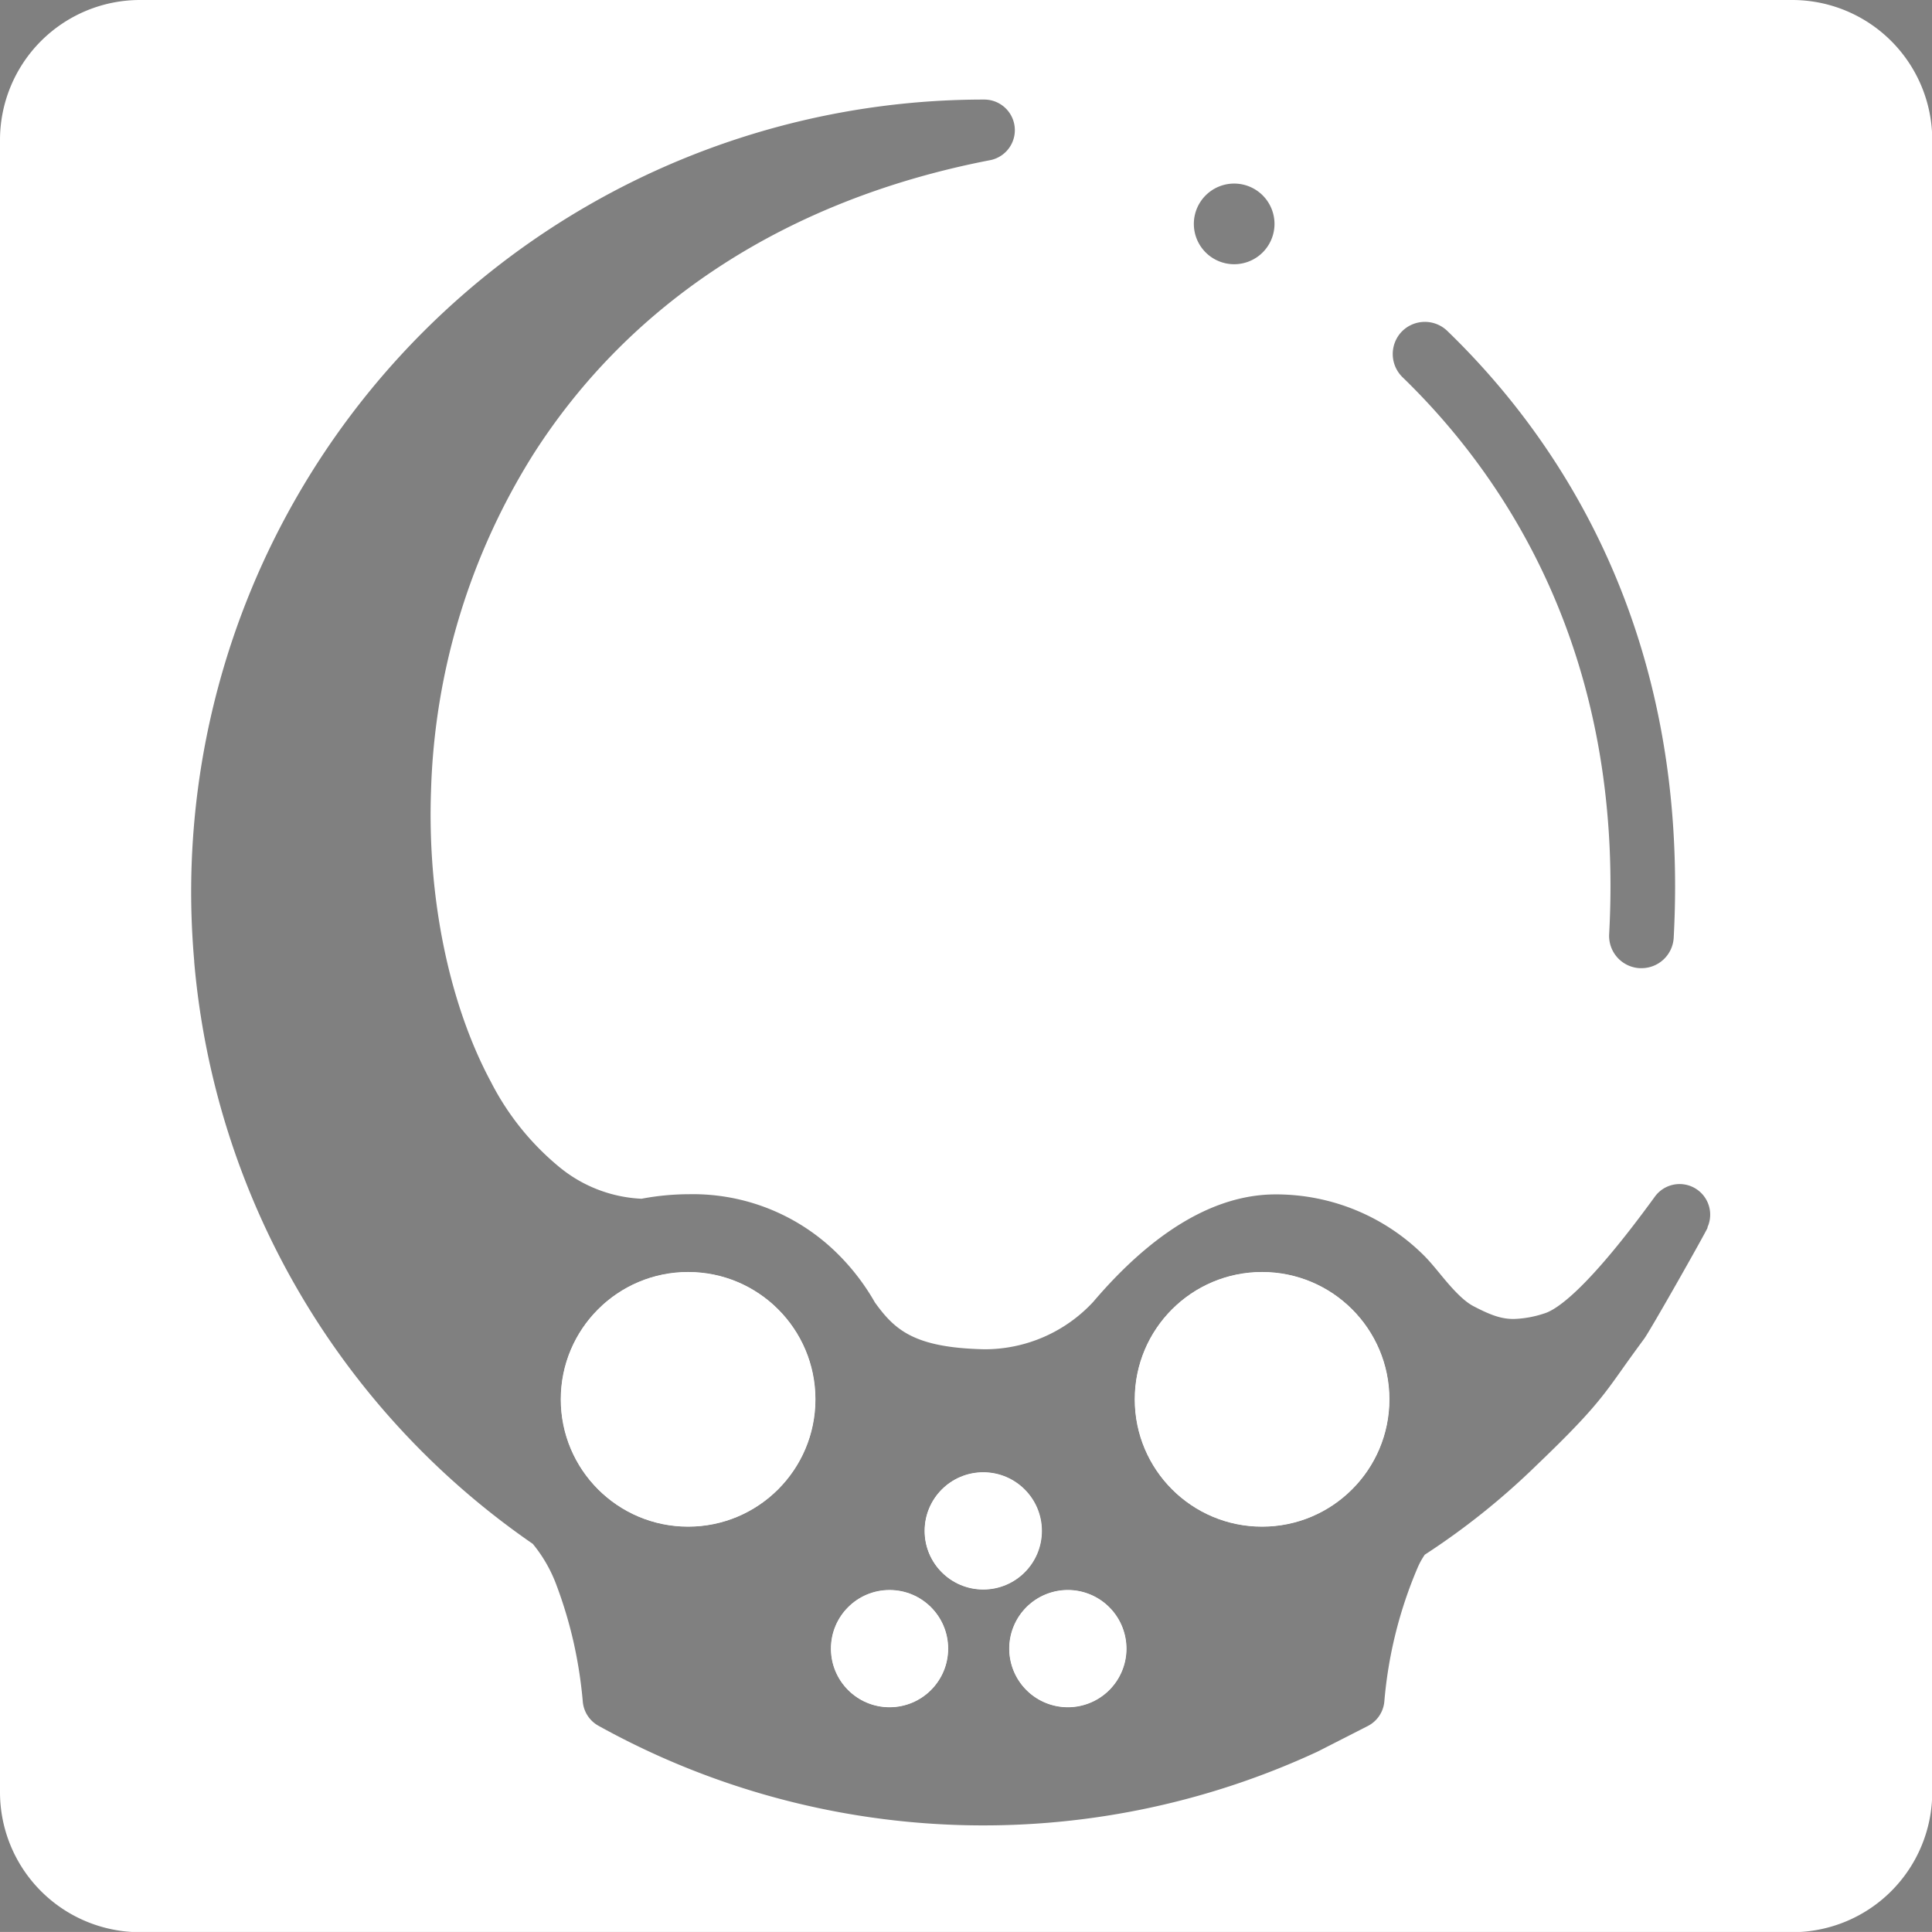 <svg xmlns="http://www.w3.org/2000/svg" viewBox="0 0 315.73 315.72"><rect x="0" y="0" width="315.73" height="315.72" fill="#808080" stroke="none"/><defs><style>.cls-1{fill:#fff;}</style></defs><g id="Layer_2" data-name="Layer 2"><g id="Lager_1" data-name="Lager 1"><circle cx="112.45" cy="228.68" r="20.81"/><circle cx="145.37" cy="269.42" r="9.58"/><circle cx="160.67" cy="250.18" r="9.58"/><path d="M184.09,269.42a9.58,9.58,0,1,1-9.57-9.58A9.59,9.59,0,0,1,184.09,269.42Z"/><circle cx="206.25" cy="228.68" r="20.81"/><path class="cls-1" d="M292.85,0h-270A22.89,22.89,0,0,0,0,22.88v270a22.89,22.89,0,0,0,22.89,22.88h270a22.89,22.89,0,0,0,22.88-22.88v-270A22.89,22.89,0,0,0,292.85,0ZM229.06,54.21a5.28,5.28,0,0,1,7.46-.13c18.35,17.74,39.67,49.34,37,99.14a5.27,5.27,0,0,1-5.26,5h-.29a5.28,5.28,0,0,1-5-5.56c2.5-45.82-17-74.76-33.75-91A5.29,5.29,0,0,1,229.06,54.21ZM201.7,30a6.59,6.59,0,1,1-6.6,6.59A6.59,6.59,0,0,1,201.7,30Zm77.39,170.57c-.47,1.09-9.38,16.83-10.39,18.2-1.47,2-2.56,3.51-3.53,4.88-3.31,4.67-5.13,7.25-14,15.74a119.27,119.27,0,0,1-18.33,14.68,12.29,12.29,0,0,0-1.14,2.05,70.72,70.72,0,0,0-5.47,21.95,5,5,0,0,1-2.71,4l-8.06,4.11-.16.08a129.67,129.67,0,0,1-117.51-4.24,5,5,0,0,1-2.55-3.94,73.48,73.48,0,0,0-1.55-9.91,71.72,71.72,0,0,0-2.85-9.39,23.41,23.41,0,0,0-3.77-6.48,129,129,0,0,1-55.33-95.08s0-.08,0-.13c-.33-3.79-.5-7.6-.5-11.34A129.54,129.54,0,0,1,160.82,16.27a5,5,0,0,1,.86,9.93c-32.76,6.36-58.54,23-74.53,48.05A109.32,109.32,0,0,0,70.44,129.2c-.63,17.62,3,35,9.82,47.67a43.79,43.79,0,0,0,11.22,13.91,22.77,22.77,0,0,0,13.36,5.12,42.15,42.15,0,0,1,7.78-.74,33.56,33.56,0,0,1,24.45,9.92,36.84,36.84,0,0,1,5.91,7.77c3.23,4.47,6.37,7.4,17.89,7.65a24.18,24.18,0,0,0,17.78-7.74l0,0c9.93-11.66,20-17.57,29.81-17.57a34.22,34.22,0,0,1,24.34,10.08c.79.8,1.59,1.76,2.43,2.78,1.64,2,3.68,4.43,5.57,5.41,3,1.57,4.66,2.09,6.58,2.09a17.44,17.44,0,0,0,5-.91c2-.6,7-3.88,18-19a5,5,0,0,1,8.62,5Z"/><circle class="cls-1" cx="112.45" cy="228.68" r="20.81"/><circle class="cls-1" cx="145.37" cy="269.42" r="9.58"/><circle class="cls-1" cx="160.67" cy="250.18" r="9.58"/><path class="cls-1" d="M184.09,269.42a9.58,9.58,0,1,1-9.57-9.58A9.59,9.59,0,0,1,184.09,269.42Z"/><circle class="cls-1" cx="206.25" cy="228.68" r="20.81"/><circle class="cls-1" cx="145.37" cy="269.42" r="9.58"/><circle class="cls-1" cx="160.69" cy="250.18" r="9.58"/><path class="cls-1" d="M184.09,269.42a9.58,9.58,0,1,1-9.57-9.58A9.59,9.59,0,0,1,184.09,269.42Z"/><circle class="cls-1" cx="206.25" cy="228.68" r="20.81"/><circle class="cls-1" cx="112.45" cy="228.68" r="20.81"/></g></g></svg>